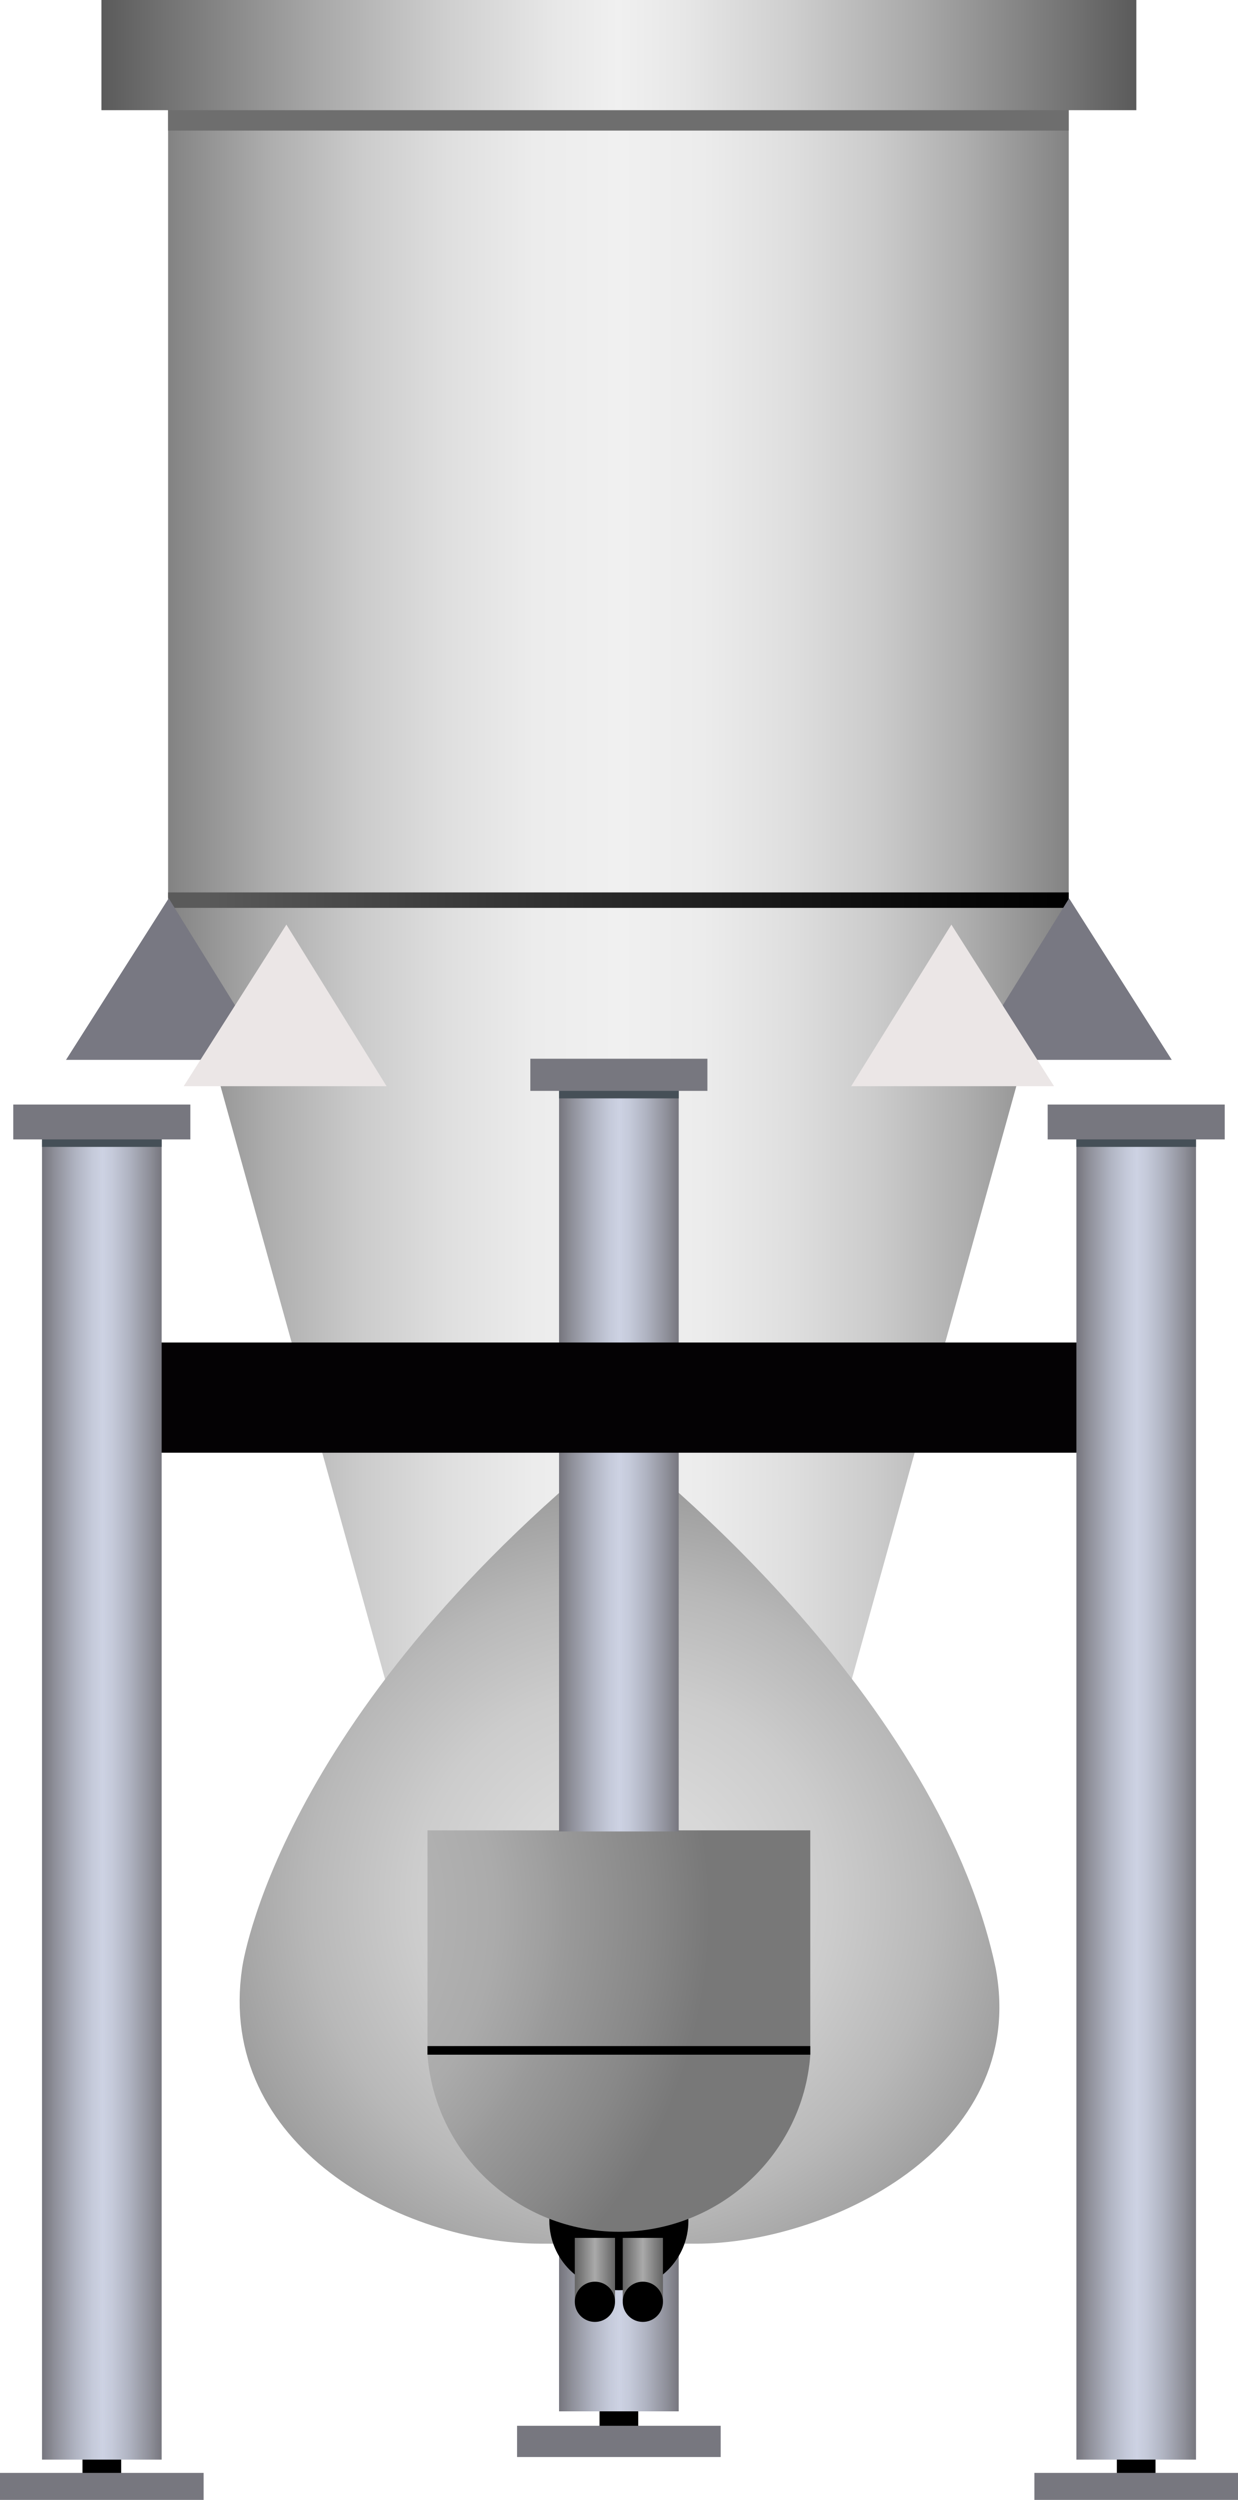 <?xml version="1.0" encoding="utf-8"?>
<!-- Generator: Adobe Illustrator 15.0.0, SVG Export Plug-In . SVG Version: 6.00 Build 0)  -->
<!DOCTYPE svg PUBLIC "-//W3C//DTD SVG 1.1 Tiny//EN" "http://www.w3.org/Graphics/SVG/1.1/DTD/svg11-tiny.dtd">
<svg version="1.1" baseProfile="tiny" id="_x30_2" xmlns="http://www.w3.org/2000/svg" xmlns:xlink="http://www.w3.org/1999/xlink"
	 x="0px" y="0px" width="83.707px" height="168.981px" viewBox="0 0 83.707 168.981" xml:space="preserve">
<g>
	<g>
		<rect x="40.537" y="162.644" width="2.617" height="1.828"/>
		<rect x="34.961" y="163.971" fill="#77777F" width="13.769" height="2.112"/>
	</g>
	<linearGradient id="SVGID_1_" gradientUnits="userSpaceOnUse" x1="11.366" y1="63.121" x2="72.262" y2="63.121">
		<stop  offset="0" style="stop-color:#828282"/>
		<stop  offset="0.016" style="stop-color:#898989"/>
		<stop  offset="0.115" style="stop-color:#AEAEAE"/>
		<stop  offset="0.213" style="stop-color:#CBCBCB"/>
		<stop  offset="0.311" style="stop-color:#DFDFDF"/>
		<stop  offset="0.407" style="stop-color:#ECECEC"/>
		<stop  offset="0.5" style="stop-color:#F0F0F0"/>
		<stop  offset="0.593" style="stop-color:#ECECEC"/>
		<stop  offset="0.689" style="stop-color:#DFDFDF"/>
		<stop  offset="0.787" style="stop-color:#CBCBCB"/>
		<stop  offset="0.885" style="stop-color:#AEAEAE"/>
		<stop  offset="0.984" style="stop-color:#898989"/>
		<stop  offset="1" style="stop-color:#828282"/>
	</linearGradient>
	<polygon fill="url(#SVGID_1_)" points="72.262,60.656 54.756,123.733 28.874,123.733 11.366,60.646 11.366,2.508 72.262,2.508 	"/>
	<linearGradient id="SVGID_2_" gradientUnits="userSpaceOnUse" x1="72.263" y1="60.892" x2="13.969" y2="60.802">
		<stop  offset="0" style="stop-color:#000000"/>
		<stop  offset="0.2" style="stop-color:#0C0C0C"/>
		<stop  offset="0.559" style="stop-color:#2B2B2B"/>
		<stop  offset="1" style="stop-color:#5A5A5A"/>
	</linearGradient>
	<rect x="11.366" y="60.323" fill="url(#SVGID_2_)" width="60.896" height="1.044"/>
	<rect x="11.366" y="6.625" fill="#6E6E6E" width="60.896" height="2.202"/>
	<linearGradient id="SVGID_3_" gradientUnits="userSpaceOnUse" x1="37.8" y1="154.57" x2="45.891" y2="154.57">
		<stop  offset="0.006" style="stop-color:#77777F"/>
		<stop  offset="0.111" style="stop-color:#8F909A"/>
		<stop  offset="0.283" style="stop-color:#B0B4C2"/>
		<stop  offset="0.421" style="stop-color:#C5CADA"/>
		<stop  offset="0.506" style="stop-color:#CDD2E3"/>
		<stop  offset="0.589" style="stop-color:#C5CADA"/>
		<stop  offset="0.725" style="stop-color:#B0B4C2"/>
		<stop  offset="0.896" style="stop-color:#8F909A"/>
		<stop  offset="1" style="stop-color:#77777F"/>
	</linearGradient>
	<rect x="37.8" y="146.145" fill="url(#SVGID_3_)" width="8.091" height="16.85"/>
	<linearGradient id="SVGID_4_" gradientUnits="userSpaceOnUse" x1="6.858" y1="3.724" x2="76.833" y2="3.724">
		<stop  offset="0" style="stop-color:#5A5A5A"/>
		<stop  offset="0.056" style="stop-color:#707070"/>
		<stop  offset="0.206" style="stop-color:#A7A7A7"/>
		<stop  offset="0.335" style="stop-color:#CFCFCF"/>
		<stop  offset="0.437" style="stop-color:#E7E7E7"/>
		<stop  offset="0.5" style="stop-color:#F0F0F0"/>
		<stop  offset="0.563" style="stop-color:#E7E7E7"/>
		<stop  offset="0.665" style="stop-color:#CFCFCF"/>
		<stop  offset="0.794" style="stop-color:#A7A7A7"/>
		<stop  offset="0.944" style="stop-color:#707070"/>
		<stop  offset="1" style="stop-color:#5A5A5A"/>
	</linearGradient>
	<rect x="6.858" fill="url(#SVGID_4_)" width="69.975" height="7.448"/>
	<radialGradient id="SVGID_5_" cx="42.052" cy="128.347" r="31.571" gradientUnits="userSpaceOnUse">
		<stop  offset="0" style="stop-color:#DCDCDC"/>
		<stop  offset="0.225" style="stop-color:#D8D8D8"/>
		<stop  offset="0.448" style="stop-color:#CCCCCC"/>
		<stop  offset="0.671" style="stop-color:#B8B8B8"/>
		<stop  offset="0.892" style="stop-color:#9C9C9C"/>
		<stop  offset="1" style="stop-color:#8C8C8C"/>
	</radialGradient>
	<path fill="url(#SVGID_5_)" d="M67.317,133.015c2.313,12.229-11.533,18.647-20.208,18.647H36.58
		c-9.388,0-21.995-6.641-20.207-18.647c0,0,2.277-16.84,25.473-35.516C41.845,97.499,63.216,113.708,67.317,133.015z"/>
	<polygon fill="#787882" points="11.406,60.721 4.462,71.643 18.179,71.643 	"/>
	<polygon fill="#EBE6E6" points="19.364,62.5 12.421,73.421 26.138,73.421 	"/>
	<polygon fill="#787882" points="72.286,60.721 79.229,71.643 65.513,71.643 	"/>
	<polygon fill="#EBE6E6" points="64.327,62.5 71.27,73.421 57.553,73.421 	"/>
	<path d="M46.546,150.109c0,2.597-2.104,4.698-4.701,4.698c-2.596,0-4.702-2.101-4.702-4.698c0-2.599,2.105-4.701,4.702-4.701
		C44.442,145.408,46.546,147.511,46.546,150.109z"/>
	<g>
		<linearGradient id="SVGID_6_" gradientUnits="userSpaceOnUse" x1="38.864" y1="153.387" x2="41.584" y2="153.387">
			<stop  offset="0" style="stop-color:#646464"/>
			<stop  offset="0.5" style="stop-color:#AAAAAA"/>
			<stop  offset="1" style="stop-color:#646464"/>
		</linearGradient>
		<rect x="38.864" y="151.27" fill="url(#SVGID_6_)" width="2.721" height="4.233"/>
		<path d="M41.584,155.588c0,0.754-0.609,1.362-1.359,1.362c-0.751,0-1.361-0.607-1.361-1.362c0-0.747,0.61-1.358,1.361-1.358
			C40.976,154.229,41.584,154.841,41.584,155.588z"/>
		<linearGradient id="SVGID_7_" gradientUnits="userSpaceOnUse" x1="42.106" y1="153.387" x2="44.825" y2="153.387">
			<stop  offset="0" style="stop-color:#646464"/>
			<stop  offset="0.5" style="stop-color:#AAAAAA"/>
			<stop  offset="1" style="stop-color:#646464"/>
		</linearGradient>
		<rect x="42.106" y="151.27" fill="url(#SVGID_7_)" width="2.719" height="4.233"/>
		<path d="M44.827,155.588c0,0.754-0.613,1.362-1.362,1.362c-0.751,0-1.358-0.607-1.358-1.362c0-0.747,0.607-1.358,1.358-1.358
			C44.213,154.229,44.827,154.841,44.827,155.588z"/>
	</g>
	<radialGradient id="SVGID_8_" cx="14.703" cy="129.301" r="44.868" gradientUnits="userSpaceOnUse">
		<stop  offset="0" style="stop-color:#B4B4B4"/>
		<stop  offset="0.304" style="stop-color:#B2B2B2"/>
		<stop  offset="0.417" style="stop-color:#ABABAB"/>
		<stop  offset="0.497" style="stop-color:#9F9F9F"/>
		<stop  offset="0.522" style="stop-color:#9A9A9A"/>
		<stop  offset="0.651" style="stop-color:#888888"/>
		<stop  offset="0.742" style="stop-color:#787878"/>
	</radialGradient>
	<path fill="url(#SVGID_8_)" d="M54.786,138.932c-0.502,6.688-6.122,11.926-12.94,11.926c-6.771,0-12.366-5.2-12.93-11.824
		l-0.011-0.136v-15.175h25.882v15.175L54.786,138.932z"/>
	<rect x="28.904" y="138.305" width="25.883" height="0.582"/>
	<linearGradient id="SVGID_9_" gradientUnits="userSpaceOnUse" x1="37.8" y1="98.596" x2="45.891" y2="98.596">
		<stop  offset="0.006" style="stop-color:#77777F"/>
		<stop  offset="0.111" style="stop-color:#8F909A"/>
		<stop  offset="0.283" style="stop-color:#B0B4C2"/>
		<stop  offset="0.421" style="stop-color:#C5CADA"/>
		<stop  offset="0.506" style="stop-color:#CDD2E3"/>
		<stop  offset="0.589" style="stop-color:#C5CADA"/>
		<stop  offset="0.725" style="stop-color:#B0B4C2"/>
		<stop  offset="0.896" style="stop-color:#8F909A"/>
		<stop  offset="1" style="stop-color:#77777F"/>
	</linearGradient>
	<rect x="37.8" y="73.393" fill="url(#SVGID_9_)" width="8.091" height="50.405"/>
	<rect x="37.8" y="72.513" fill="#454F57" width="8.091" height="1.732"/>
	<rect x="35.859" y="71.565" fill="#77777F" width="11.972" height="2.173"/>
	<rect x="8.837" y="90.748" fill="#040204" width="66.017" height="7.448"/>
	<rect x="75.515" y="165.827" width="2.615" height="1.825"/>
	<linearGradient id="SVGID_10_" gradientUnits="userSpaceOnUse" x1="72.779" y1="121.467" x2="80.868" y2="121.467">
		<stop  offset="0.006" style="stop-color:#77777F"/>
		<stop  offset="0.111" style="stop-color:#8F909A"/>
		<stop  offset="0.283" style="stop-color:#B0B4C2"/>
		<stop  offset="0.421" style="stop-color:#C5CADA"/>
		<stop  offset="0.506" style="stop-color:#CDD2E3"/>
		<stop  offset="0.589" style="stop-color:#C5CADA"/>
		<stop  offset="0.725" style="stop-color:#B0B4C2"/>
		<stop  offset="0.896" style="stop-color:#8F909A"/>
		<stop  offset="1" style="stop-color:#77777F"/>
	</linearGradient>
	<rect x="72.779" y="76.675" fill="url(#SVGID_10_)" width="8.089" height="89.584"/>
	<rect x="72.779" y="75.794" fill="#454F57" width="8.089" height="1.73"/>
	<rect x="70.837" y="74.661" fill="#77777F" width="11.973" height="2.359"/>
	<rect x="69.94" y="167.154" fill="#77777F" width="13.767" height="1.827"/>
	<rect x="5.577" y="165.827" width="2.616" height="1.825"/>
	<linearGradient id="SVGID_11_" gradientUnits="userSpaceOnUse" x1="2.84" y1="121.467" x2="10.931" y2="121.467">
		<stop  offset="0.006" style="stop-color:#77777F"/>
		<stop  offset="0.111" style="stop-color:#8F909A"/>
		<stop  offset="0.283" style="stop-color:#B0B4C2"/>
		<stop  offset="0.421" style="stop-color:#C5CADA"/>
		<stop  offset="0.506" style="stop-color:#CDD2E3"/>
		<stop  offset="0.589" style="stop-color:#C5CADA"/>
		<stop  offset="0.725" style="stop-color:#B0B4C2"/>
		<stop  offset="0.896" style="stop-color:#8F909A"/>
		<stop  offset="1" style="stop-color:#77777F"/>
	</linearGradient>
	<rect x="2.84" y="76.675" fill="url(#SVGID_11_)" width="8.091" height="89.584"/>
	<rect x="2.84" y="75.794" fill="#454F57" width="8.091" height="1.73"/>
	<rect x="0.896" y="74.661" fill="#77777F" width="11.975" height="2.359"/>
	<rect y="167.154" fill="#77777F" width="13.768" height="1.827"/>
</g>
</svg>
